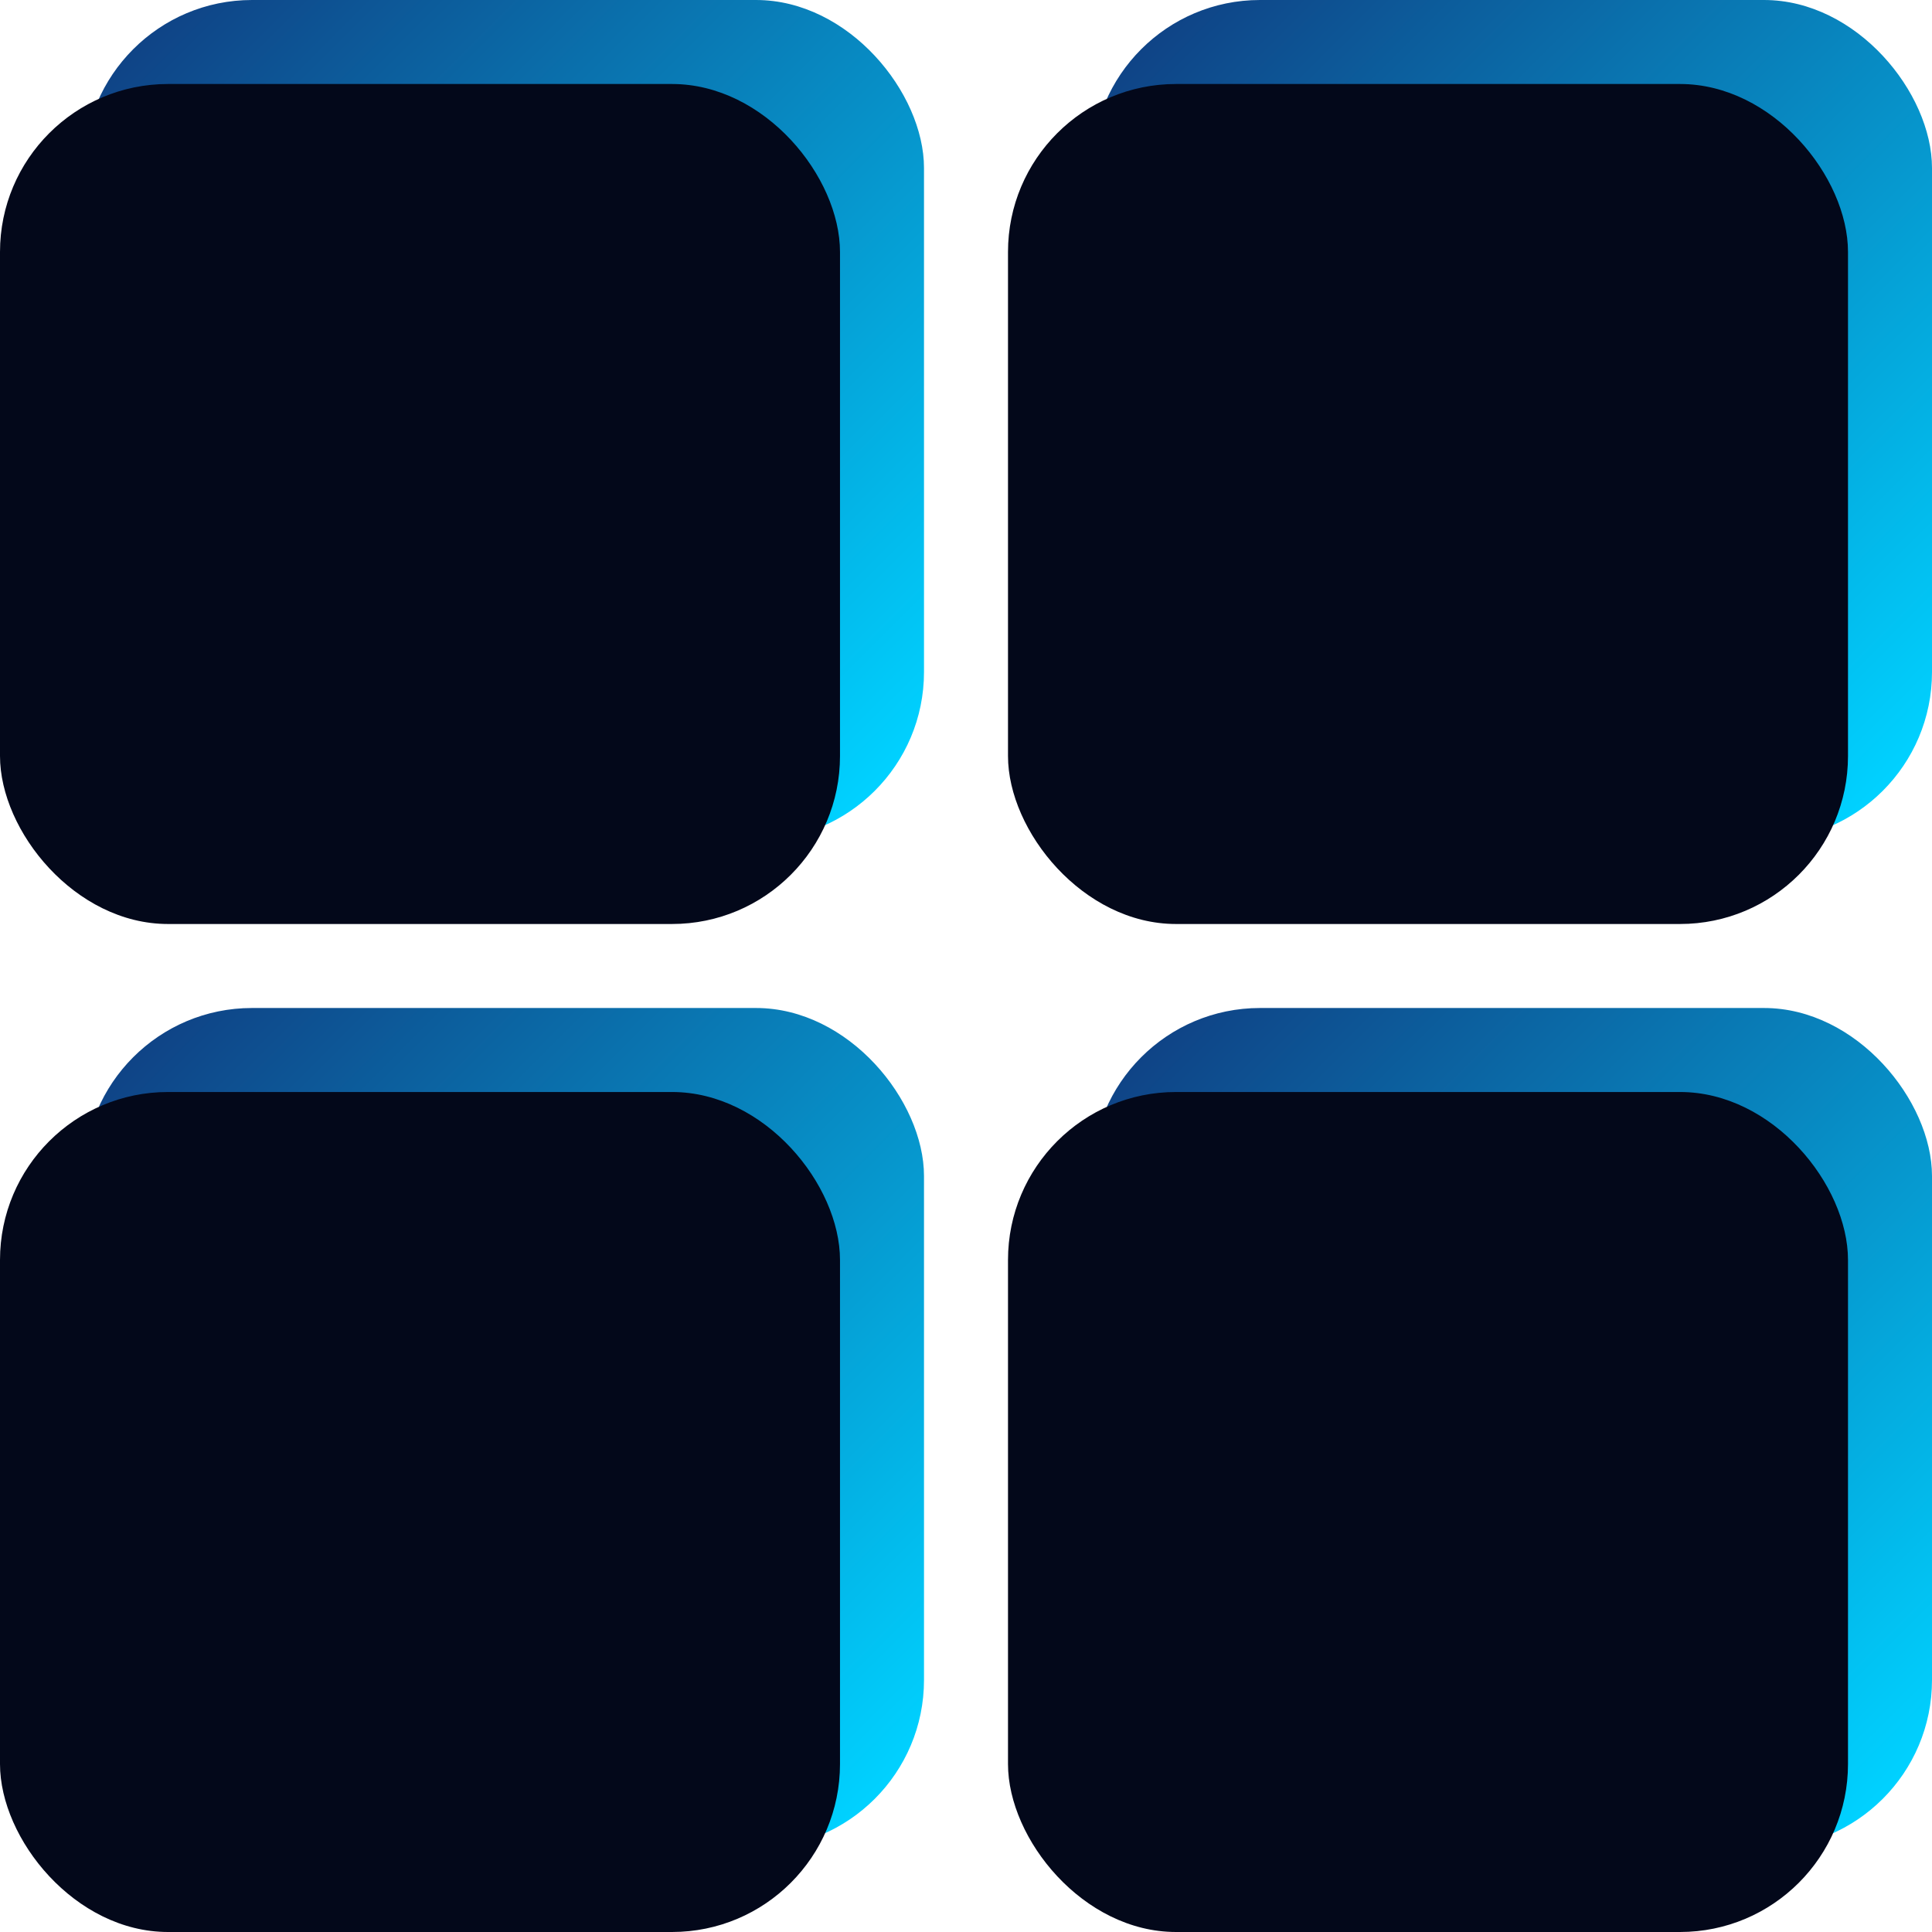 <svg width="23" height="23" viewBox="0 0 23 23" fill="none" xmlns="http://www.w3.org/2000/svg">
<rect x="1" width="10" height="10" rx="2" fill="url(#paint0_linear_220_17)"/>
<rect y="1" width="10" height="10" rx="2" fill="#03081A"/>
<rect x="1" y="12" width="10" height="10" rx="2" fill="url(#paint1_linear_220_17)"/>
<rect y="13" width="10" height="10" rx="2" fill="#03081A"/>
<rect x="13" y="12" width="10" height="10" rx="2" fill="url(#paint2_linear_220_17)"/>
<rect x="12" y="13" width="10" height="10" rx="2" fill="#03081A"/>
<rect x="13" width="10" height="10" rx="2" fill="url(#paint3_linear_220_17)"/>
<rect x="12" y="1" width="10" height="10" rx="2" fill="#03081A"/>
<defs>
<linearGradient id="paint0_linear_220_17" x1="-0.875" y1="-0.625" x2="9.75" y2="10" gradientUnits="userSpaceOnUse">
<stop stop-color="#12266D"/>
<stop offset="1" stop-color="#00D1FF"/>
</linearGradient>
<linearGradient id="paint1_linear_220_17" x1="-0.875" y1="11.375" x2="9.75" y2="22" gradientUnits="userSpaceOnUse">
<stop stop-color="#12266D"/>
<stop offset="1" stop-color="#00D1FF"/>
</linearGradient>
<linearGradient id="paint2_linear_220_17" x1="11.125" y1="11.375" x2="21.75" y2="22" gradientUnits="userSpaceOnUse">
<stop stop-color="#12266D"/>
<stop offset="1" stop-color="#00D1FF"/>
</linearGradient>
<linearGradient id="paint3_linear_220_17" x1="11.125" y1="-0.625" x2="21.75" y2="10" gradientUnits="userSpaceOnUse">
<stop stop-color="#12266D"/>
<stop offset="1" stop-color="#00D1FF"/>
</linearGradient>
</defs>
</svg>
